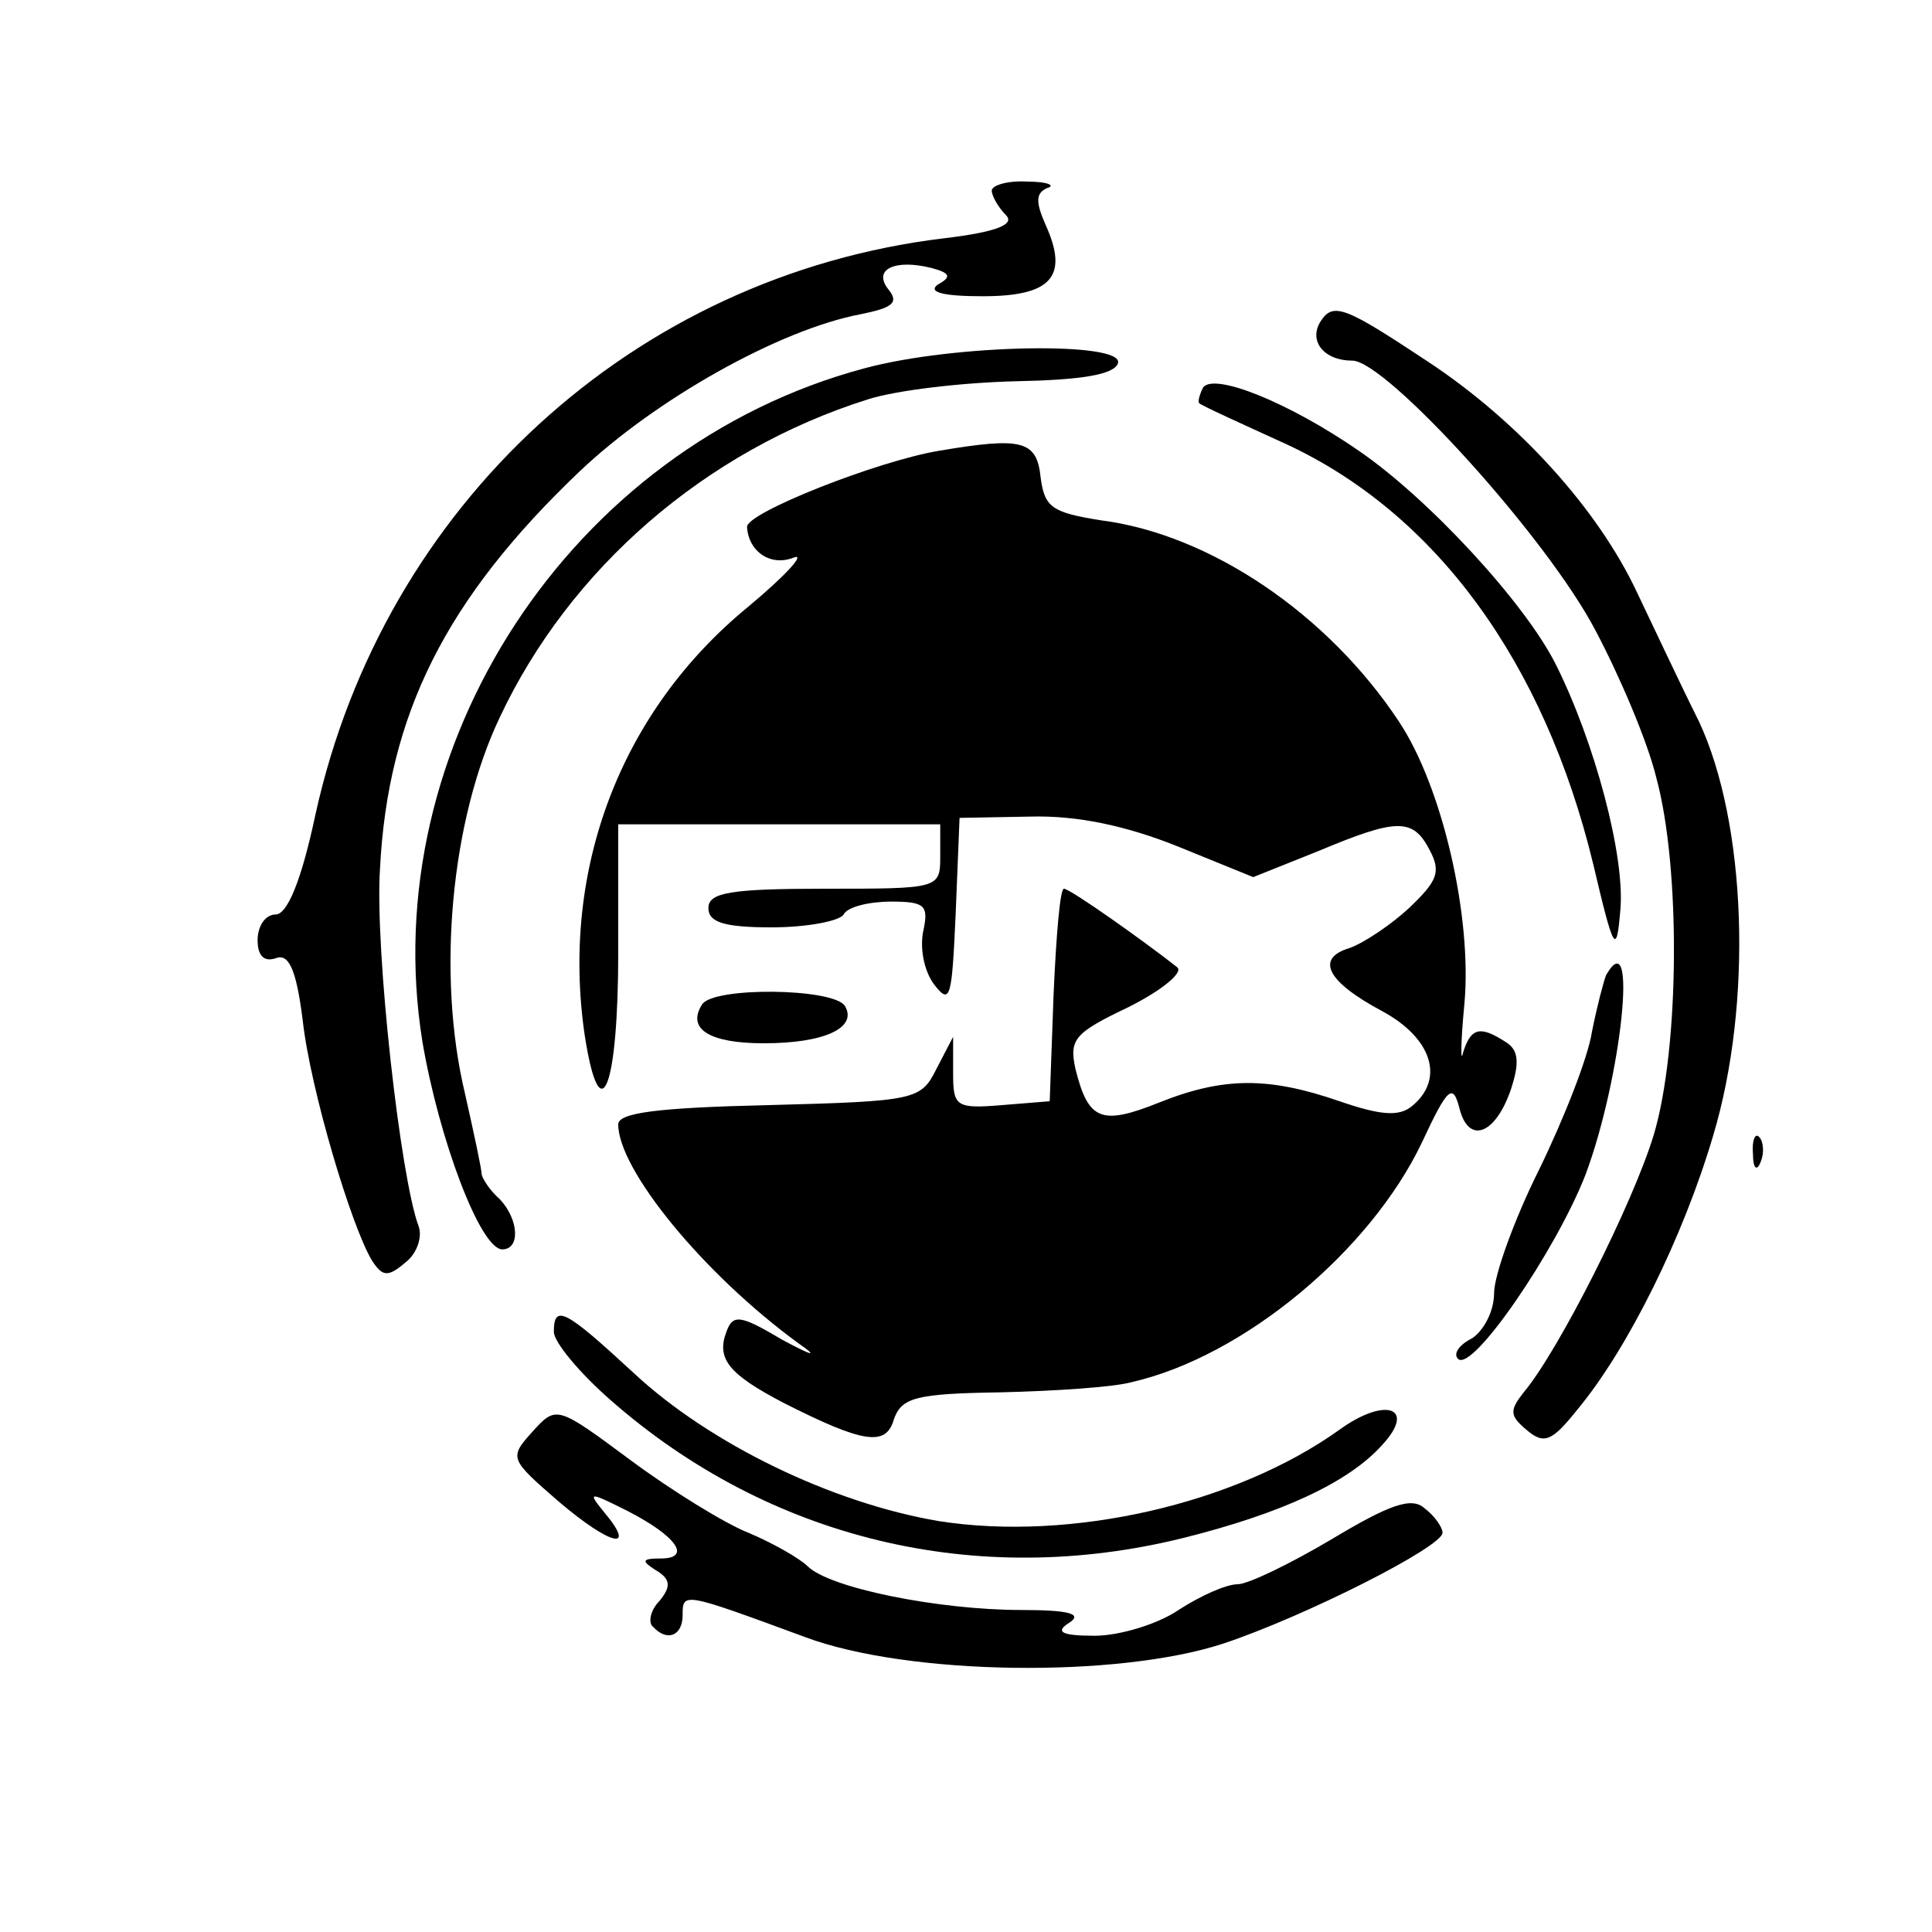<?xml version="1.0" standalone="no"?>
<!DOCTYPE svg PUBLIC "-//W3C//DTD SVG 20010904//EN"
 "http://www.w3.org/TR/2001/REC-SVG-20010904/DTD/svg10.dtd">
<svg version="1.0" xmlns="http://www.w3.org/2000/svg"
 width="150pt" height="150pt" viewBox="0 0 150 150"
 preserveAspectRatio="xMidYMid meet">

<g transform="translate(0,150) scale(0.1,-0.1)"
fill="#000000" stroke="none">
<path d="M770 1352 c0 -4 5 -13 11 -19 7 -7 -6 -13 -48 -18 -241 -29 -435
-207 -488 -447 -11 -52 -22 -78 -31 -78 -8 0 -14 -9 -14 -20 0 -12 5 -17 14
-14 10 4 16 -8 21 -48 6 -54 38 -161 54 -187 8 -12 12 -13 26 -1 9 7 13 20 10
28 -14 37 -34 214 -30 277 6 120 51 210 155 309 59 56 155 110 218 122 25 5
30 9 22 19 -13 16 5 24 33 17 15 -4 16 -7 5 -13 -8 -6 5 -9 35 -9 53 0 67 15
49 55 -8 18 -8 25 1 29 7 2 0 5 -15 5 -16 1 -28 -3 -28 -7z"/>
<path d="M1025 1250 c-9 -15 3 -30 25 -30 26 0 151 -137 189 -210 18 -34 40
-85 47 -114 19 -70 18 -210 -2 -277 -16 -53 -74 -168 -101 -200 -11 -14 -11
-18 2 -29 14 -12 20 -9 40 16 39 47 82 134 105 212 31 103 26 243 -11 322 -15
30 -36 75 -48 100 -30 64 -91 132 -162 179 -65 43 -74 47 -84 31z"/>
<path d="M671 1214 c-228 -61 -380 -294 -343 -523 13 -76 45 -161 62 -161 14
0 13 23 -2 39 -7 6 -13 15 -14 19 0 4 -6 32 -13 63 -22 92 -11 212 27 292 54
115 159 207 286 247 22 7 73 13 115 14 50 1 76 5 79 14 5 17 -127 15 -197 -4z"/>
<path d="M934 1199 c-3 -6 -4 -11 -3 -12 2 -2 33 -16 68 -32 116 -54 200 -169
238 -326 16 -68 18 -71 21 -36 4 42 -20 131 -50 191 -24 48 -99 129 -153 166
-55 38 -113 61 -121 49z"/>
<path d="M729 1150 c-48 -8 -149 -48 -149 -59 1 -19 18 -31 36 -24 10 4 -5
-13 -35 -38 -99 -81 -146 -204 -127 -333 12 -77 26 -41 26 65 l0 99 125 0 125
0 0 -25 c0 -25 -1 -25 -90 -25 -73 0 -90 -3 -90 -15 0 -11 12 -15 49 -15 28 0
53 5 56 10 3 6 20 10 37 10 26 0 29 -3 25 -22 -3 -13 0 -31 8 -42 13 -17 14
-11 17 55 l3 74 55 1 c36 1 74 -7 114 -23 l59 -24 50 20 c62 26 74 26 87 1 9
-17 6 -24 -16 -45 -14 -13 -35 -27 -46 -31 -27 -8 -18 -26 25 -49 39 -21 49
-53 23 -74 -10 -8 -24 -7 -56 4 -55 19 -90 19 -140 -1 -45 -18 -55 -14 -65 26
-5 23 -1 28 41 48 26 13 43 27 38 31 -24 19 -83 61 -88 61 -3 0 -6 -37 -8 -82
l-3 -83 -37 -3 c-36 -3 -38 -1 -38 25 l0 28 -13 -25 c-12 -24 -16 -25 -130
-28 -87 -2 -117 -6 -117 -15 0 -35 66 -116 140 -170 16 -11 11 -10 -13 3 -32
19 -38 20 -43 6 -8 -21 2 -33 44 -55 63 -32 80 -34 86 -13 6 17 17 20 83 21
42 1 88 4 102 8 87 20 185 102 225 186 20 43 24 46 29 27 7 -29 28 -21 40 14
7 21 6 31 -4 37 -20 13 -27 11 -33 -8 -2 -10 -2 7 1 38 6 67 -17 168 -51 219
-55 83 -146 145 -231 156 -38 6 -44 10 -47 33 -3 29 -14 32 -79 21z"/>
<path d="M1247 743 c-2 -5 -7 -24 -11 -44 -3 -20 -22 -68 -41 -107 -19 -38
-35 -82 -35 -96 0 -14 -8 -29 -17 -35 -10 -5 -15 -12 -11 -16 11 -11 76 84 99
143 28 75 41 198 16 155z"/>
<path d="M545 720 c-12 -19 6 -30 48 -30 47 0 73 12 63 29 -9 14 -103 15 -111
1z"/>
<path d="M1361 604 c0 -11 3 -14 6 -6 3 7 2 16 -1 19 -3 4 -6 -2 -5 -13z"/>
<path d="M430 466 c0 -8 20 -32 44 -53 123 -108 284 -147 445 -107 76 19 128
43 154 72 27 29 3 38 -33 12 -81 -58 -209 -87 -311 -71 -83 14 -178 60 -237
115 -53 49 -62 54 -62 32z"/>
<path d="M413 388 c-18 -20 -17 -21 21 -54 40 -34 61 -39 35 -8 -13 16 -12 16
18 1 39 -20 50 -37 26 -37 -15 0 -15 -2 -4 -9 12 -7 12 -13 3 -24 -7 -7 -9
-17 -5 -20 11 -12 23 -7 23 9 0 18 0 18 95 -17 80 -30 243 -32 325 -5 63 21
170 75 170 86 0 4 -6 13 -14 19 -10 9 -27 3 -72 -24 -32 -19 -65 -35 -73 -35
-9 0 -29 -9 -46 -20 -16 -11 -46 -20 -65 -20 -26 0 -31 3 -20 10 11 7 0 10
-37 10 -64 0 -149 17 -166 34 -6 6 -27 18 -46 26 -18 7 -60 33 -91 56 -58 43
-58 43 -77 22z"/>
</g>
</svg>
